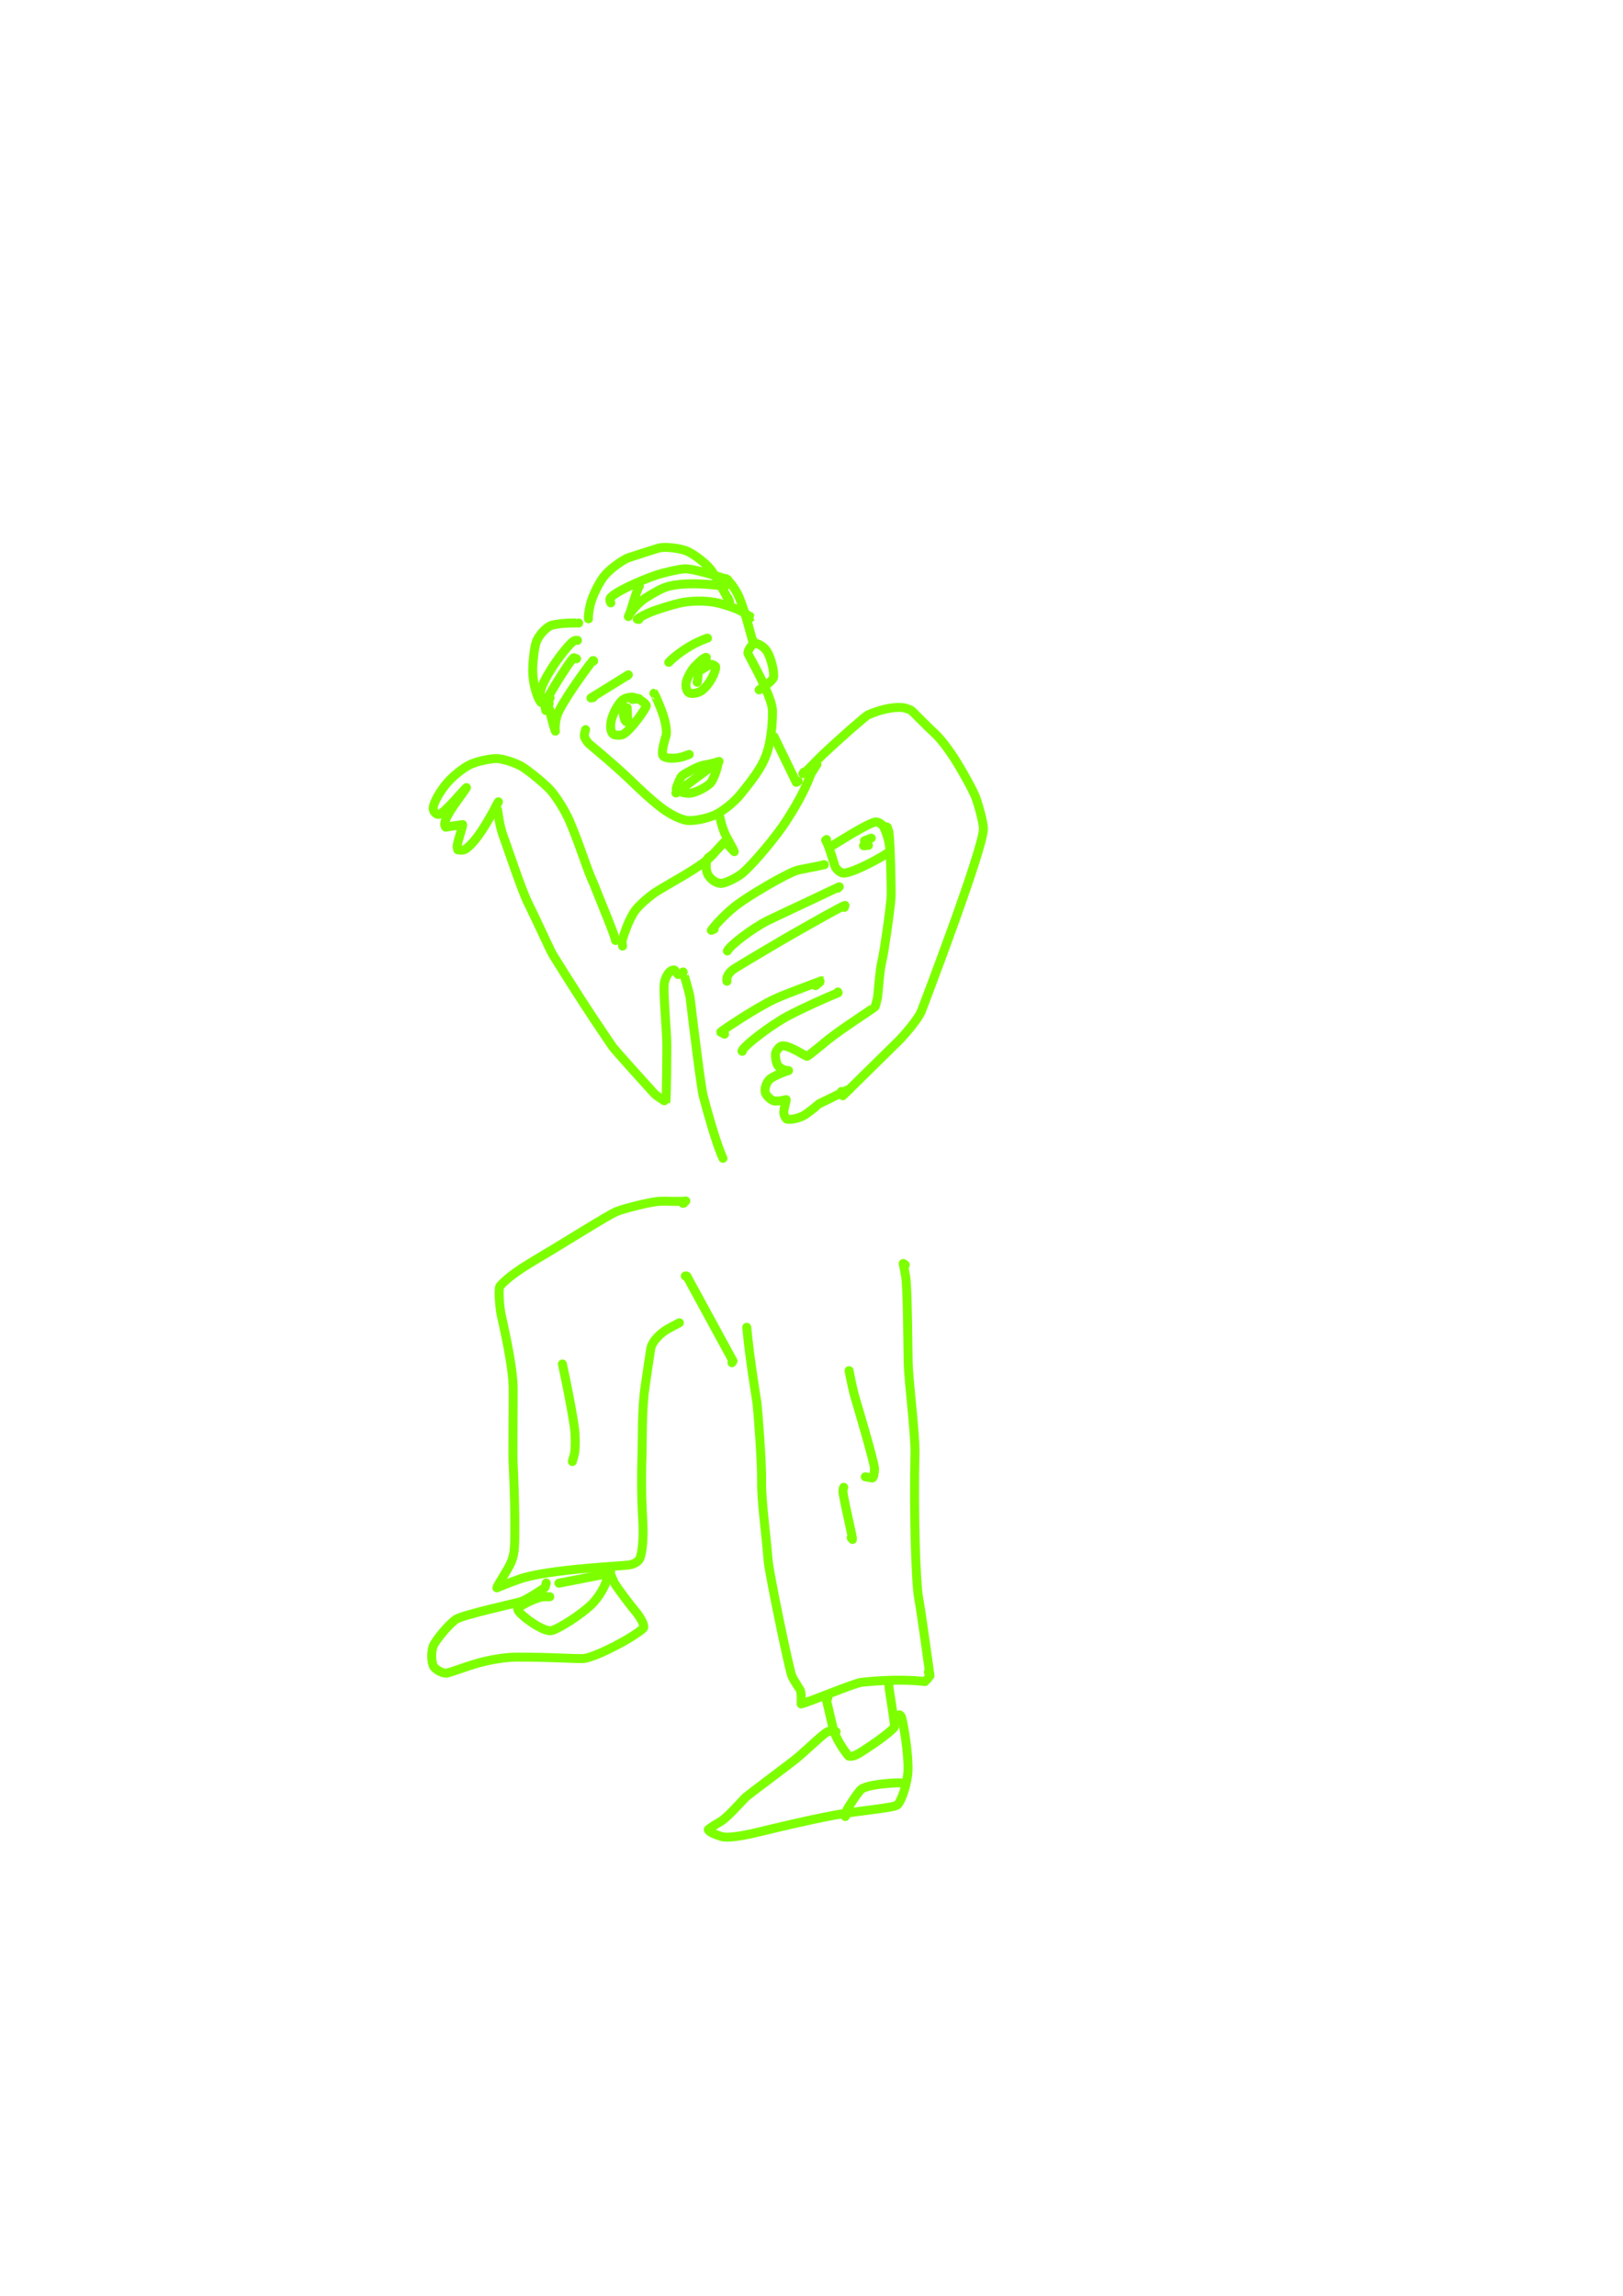 <?xml version="1.0" encoding="UTF-8" standalone="no"?>
<!DOCTYPE svg PUBLIC "-//W3C//DTD SVG 1.1//EN" "http://www.w3.org/Graphics/SVG/1.1/DTD/svg11.dtd">
<svg width="64.20" height="90.84" viewBox="0.00 0.00 535.00 757.00" xmlns="http://www.w3.org/2000/svg" xmlns:xlink="http://www.w3.org/1999/xlink">
<g stroke-linecap="round" transform="translate(154.00, 267.00)" id="30-사람">
<path d="M36.58,-61.58 C36.58,-61.58 36.75,-61.61 36.75,-61.61 C36.76,-61.61 31.42,-61.79 27.93,-60.90 C26.38,-60.49 23.59,-57.82 22.70,-55.14 C22.10,-53.28 21.61,-48.55 21.59,-46.45 C21.58,-40.79 23.40,-36.45 24.30,-35.45 C24.30,-35.45 26.35,-36.28 26.35,-36.28" fill="none" stroke="rgb(126, 255, 0)" stroke-width="2.96" stroke-opacity="1.00" stroke-linejoin="round"/>
<path d="M36.36,-55.89 C35.85,-55.95 35.37,-55.87 34.93,-55.55 C33.77,-54.69 30.82,-51.16 28.52,-47.70 C25.92,-43.74 24.15,-40.27 24.15,-38.64 C24.17,-37.87 24.61,-37.20 25.23,-36.72 C25.23,-36.72 27.33,-36.88 27.33,-36.88" fill="none" stroke="rgb(126, 255, 0)" stroke-width="2.96" stroke-opacity="1.00" stroke-linejoin="round"/>
<path d="M36.05,-49.83 C36.05,-49.83 35.16,-50.17 35.16,-50.17 C34.47,-50.11 26.82,-38.14 25.84,-35.28 C25.59,-34.53 25.63,-33.86 25.91,-32.77 C25.91,-32.77 27.39,-32.59 27.39,-32.59" fill="none" stroke="rgb(126, 255, 0)" stroke-width="2.96" stroke-opacity="1.00" stroke-linejoin="round"/>
<path d="M41.68,-49.07 C41.68,-49.07 41.66,-49.16 41.66,-49.16 C41.66,-49.16 41.56,-49.23 41.56,-49.23 C41.56,-49.23 41.37,-49.19 41.37,-49.19 C41.21,-49.07 33.65,-39.17 30.35,-32.81 C28.71,-29.62 29.02,-26.18 29.08,-25.97 C28.43,-27.40 26.81,-34.14 26.82,-34.30 C26.83,-34.43 26.90,-34.71 27.04,-35.12" fill="none" stroke="rgb(126, 255, 0)" stroke-width="2.96" stroke-opacity="1.00" stroke-linejoin="round"/>
<path d="M39.98,-63.00 C39.86,-63.48 40.07,-65.65 40.64,-67.91 C41.42,-70.92 43.74,-75.56 45.62,-77.64 C47.62,-79.78 51.18,-82.39 53.17,-83.13 C53.55,-83.27 62.63,-86.20 63.16,-86.33 C65.54,-86.90 70.19,-86.17 72.07,-85.47 C74.58,-84.51 78.57,-81.40 80.19,-79.37 C81.55,-77.62 84.00,-73.37 86.51,-68.54 C86.51,-68.54 85.97,-69.86 85.97,-69.86" fill="none" stroke="rgb(126, 255, 0)" stroke-width="2.96" stroke-opacity="1.00" stroke-linejoin="round"/>
<path d="M47.34,-68.25 C47.04,-68.91 46.93,-69.31 47.08,-69.64 C48.08,-71.69 57.68,-75.83 62.14,-77.34 C64.76,-78.21 69.47,-79.32 71.52,-79.47 C75.31,-79.67 87.26,-75.45 87.25,-75.42 C87.25,-75.42 87.00,-75.36 87.00,-75.36" fill="none" stroke="rgb(126, 255, 0)" stroke-width="2.96" stroke-opacity="1.00" stroke-linejoin="round"/>
<path d="M56.76,-73.76 C56.16,-73.37 53.94,-65.64 53.59,-64.76 C53.53,-64.60 53.37,-64.25 53.13,-63.74 C53.21,-64.34 55.41,-67.23 57.62,-69.02 C59.04,-70.16 62.96,-72.45 64.99,-73.26 C69.18,-74.88 77.39,-74.88 84.97,-73.70 C84.97,-73.70 84.67,-73.91 84.67,-73.91" fill="none" stroke="rgb(126, 255, 0)" stroke-width="2.96" stroke-opacity="1.00" stroke-linejoin="round"/>
<path d="M56.60,-62.79 C56.60,-62.79 56.06,-62.86 56.06,-62.86 C56.52,-63.32 58.92,-64.68 61.63,-65.65 C64.64,-66.70 67.37,-67.53 69.95,-68.17 C73.27,-68.94 78.65,-69.19 82.85,-68.16 C86.64,-67.17 90.17,-65.90 92.30,-64.34 C92.66,-64.07 93.49,-63.45 93.47,-63.42 C93.47,-63.42 93.26,-63.77 93.26,-63.77" fill="none" stroke="rgb(126, 255, 0)" stroke-width="2.96" stroke-opacity="1.00" stroke-linejoin="round"/>
<path d="M85.95,-75.85 C85.95,-75.85 85.35,-76.16 85.35,-76.16 C85.35,-76.16 85.33,-76.25 85.33,-76.25 C86.78,-75.01 88.61,-72.58 89.70,-70.00 C91.77,-65.02 93.99,-55.82 94.30,-54.97 C94.30,-54.97 94.20,-55.89 94.20,-55.89" fill="none" stroke="rgb(126, 255, 0)" stroke-width="2.96" stroke-opacity="1.00" stroke-linejoin="round"/>
<path d="M39.03,-26.47 C38.68,-25.30 38.53,-24.52 38.65,-24.09 C38.81,-23.54 39.62,-22.32 40.22,-21.75 C40.49,-21.50 48.65,-14.80 53.90,-9.72 C57.82,-5.94 60.27,-3.68 63.21,-1.32 C66.34,1.16 69.84,3.02 72.28,3.43 C74.70,3.80 79.04,2.80 81.56,1.72 C84.13,0.56 87.99,-2.52 89.99,-4.98 C95.56,-11.84 97.98,-15.36 99.34,-20.65 C100.22,-24.19 100.69,-28.62 100.63,-32.77 C100.52,-37.54 92.64,-51.19 92.57,-51.47 C92.38,-52.54 93.71,-54.41 94.61,-54.78 C95.62,-55.15 97.69,-53.99 98.83,-52.28 C100.07,-50.33 101.40,-45.37 100.94,-43.54 C100.77,-43.00 99.48,-41.82 98.46,-41.08 C98.13,-40.86 97.39,-40.35 96.23,-39.57" fill="none" stroke="rgb(126, 255, 0)" stroke-width="2.96" stroke-opacity="1.00" stroke-linejoin="round"/>
<path d="M66.45,-48.64 C68.17,-50.49 71.41,-52.90 74.65,-54.65 C76.78,-55.78 78.97,-56.58 79.22,-56.62 C79.22,-56.62 78.96,-56.57 78.96,-56.57" fill="none" stroke="rgb(126, 255, 0)" stroke-width="2.96" stroke-opacity="1.00" stroke-linejoin="round"/>
<path d="M41.56,-37.06 C41.56,-37.06 40.80,-36.90 40.80,-36.90 C40.80,-36.90 53.12,-44.54 53.12,-44.54 C53.12,-44.54 52.86,-44.29 52.86,-44.29" fill="none" stroke="rgb(126, 255, 0)" stroke-width="2.96" stroke-opacity="1.00" stroke-linejoin="round"/>
<path d="M56.62,-36.70 C56.62,-36.70 56.15,-36.60 56.15,-36.60 C56.12,-36.61 55.54,-36.94 55.25,-37.02 C53.74,-37.42 51.86,-36.90 50.92,-35.98 C49.77,-34.82 48.13,-32.08 47.53,-29.59 C47.04,-27.42 47.35,-25.62 48.08,-25.00 C48.65,-24.56 50.46,-24.48 51.29,-24.85 C53.81,-26.04 59.24,-33.81 59.06,-34.43 C58.72,-35.29 56.54,-36.63 56.27,-36.62 C56.08,-36.61 55.47,-36.55 54.43,-36.42" fill="none" stroke="rgb(126, 255, 0)" stroke-width="2.96" stroke-opacity="1.00" stroke-linejoin="round"/>
<path d="M52.12,-33.81 C52.12,-33.81 51.42,-33.79 51.42,-33.79 C51.16,-33.19 51.63,-30.02 52.13,-29.37 C52.33,-29.12 52.71,-28.94 52.95,-28.90 C52.95,-28.90 52.73,-33.68 52.73,-33.68 C52.64,-33.78 52.34,-31.09 52.42,-30.79 C52.47,-30.58 52.67,-30.03 53.01,-29.13" fill="none" stroke="rgb(126, 255, 0)" stroke-width="2.96" stroke-opacity="1.00" stroke-linejoin="round"/>
<path d="M78.83,-50.19 C78.83,-50.19 78.81,-50.27 78.81,-50.27 C78.42,-50.38 77.26,-49.59 74.94,-47.20 C73.96,-46.16 72.56,-43.65 72.20,-42.08 C71.91,-40.73 72.34,-39.13 73.04,-38.65 C73.81,-38.16 75.91,-38.40 77.15,-39.23 C80.05,-41.26 82.16,-45.99 81.89,-47.27 C81.37,-47.76 80.75,-48.07 80.21,-47.98 C79.90,-47.92 78.11,-46.80 77.04,-46.11" fill="none" stroke="rgb(126, 255, 0)" stroke-width="2.96" stroke-opacity="1.00" stroke-linejoin="round"/>
<path d="M76.09,-46.44 C76.10,-44.70 76.08,-43.72 75.99,-43.08 C75.93,-42.74 75.88,-42.41 75.83,-42.07" fill="none" stroke="rgb(126, 255, 0)" stroke-width="2.96" stroke-opacity="1.00" stroke-linejoin="round"/>
<path d="M61.55,-38.44 C61.55,-38.44 61.63,-38.46 61.63,-38.46 C61.69,-38.45 63.52,-34.50 64.57,-31.38 C65.65,-28.08 65.83,-25.58 65.57,-24.53 C65.01,-22.76 64.08,-19.44 64.44,-18.06 C64.80,-16.83 68.99,-16.62 72.07,-17.89 C72.28,-17.97 72.66,-18.11 73.19,-18.28" fill="none" stroke="rgb(126, 255, 0)" stroke-width="2.96" stroke-opacity="1.00" stroke-linejoin="round"/>
<path d="M68.98,-5.62 C68.98,-5.62 68.81,-5.59 68.81,-5.59 C68.81,-5.59 82.51,-15.75 82.51,-15.75 C82.51,-15.75 82.29,-15.70 82.29,-15.70" fill="none" stroke="rgb(126, 255, 0)" stroke-width="2.96" stroke-opacity="1.00" stroke-linejoin="round"/>
<path d="M69.24,-6.91 C69.24,-6.91 68.90,-6.87 68.90,-6.87 C69.05,-7.75 70.08,-10.35 70.81,-11.27 C71.08,-11.59 75.64,-14.14 77.33,-14.61 C79.49,-15.02 82.08,-15.57 83.02,-15.98 C82.81,-15.65 82.69,-15.32 82.61,-14.79 C82.36,-13.24 81.08,-9.85 80.21,-8.84 C79.30,-7.88 75.59,-5.54 73.07,-5.48 C72.66,-5.47 72.00,-5.55 71.08,-5.71" fill="none" stroke="rgb(126, 255, 0)" stroke-width="2.96" stroke-opacity="1.00" stroke-linejoin="round"/>
<path d="M83.17,1.45 C83.17,1.45 83.15,1.36 83.15,1.36 C82.96,1.38 83.96,5.61 84.99,7.91 C85.38,8.79 87.53,12.45 88.04,13.77 C88.04,13.77 85.32,10.87 85.32,10.87" fill="none" stroke="rgb(126, 255, 0)" stroke-width="2.96" stroke-opacity="1.00" stroke-linejoin="round"/>
<path d="M85.32,10.87 C85.07,10.80 84.92,10.76 84.86,10.74 C84.80,10.72 84.74,10.69 84.70,10.65 C84.45,10.90 81.79,13.78 80.61,15.10 C77.00,18.97 65.22,24.97 61.80,27.33 C59.45,28.97 56.47,31.66 55.28,33.30 C52.84,36.77 51.07,43.01 51.06,43.24 C51.06,43.47 51.11,44.03 51.22,44.89" fill="none" stroke="rgb(126, 255, 0)" stroke-width="2.96" stroke-opacity="1.00" stroke-linejoin="round"/>
<path d="M48.89,43.04 C48.93,41.89 43.59,29.22 41.75,24.43 C39.38,19.46 37.72,13.10 33.82,3.83 C32.28,0.21 29.32,-4.46 27.38,-6.60 C25.27,-8.88 19.93,-13.20 17.85,-14.40 C15.81,-15.55 11.91,-16.81 9.96,-16.92 C8.02,-17.01 3.33,-16.08 0.97,-14.95 C-1.55,-13.71 -4.81,-11.03 -6.80,-8.69 C-8.76,-6.35 -10.94,-2.77 -11.21,-0.74 C-11.33,0.34 -10.27,1.74 -9.21,1.45 C-7.25,0.85 -1.41,-6.36 -0.24,-7.35 C-0.37,-7.03 -3.10,-3.27 -4.42,-1.43 C-8.16,4.01 -7.49,5.23 -7.09,5.69 C-7.09,5.69 -1.51,4.83 -1.51,4.83 C-1.33,5.39 -3.29,10.52 -3.32,12.12 C-3.33,12.40 -3.26,12.75 -3.11,13.15 C-1.77,13.40 -0.99,13.30 -0.13,12.64 C3.12,10.10 6.45,4.61 10.29,-2.67 C10.29,-2.67 9.43,-1.20 9.43,-1.20" fill="none" stroke="rgb(126, 255, 0)" stroke-width="2.96" stroke-opacity="1.00" stroke-linejoin="round"/>
<path d="M10.05,0.08 C10.64,4.97 11.45,7.59 12.52,10.36 C13.28,12.39 17.78,25.91 19.83,30.21 C23.03,36.69 27.19,45.91 28.13,47.59 C40.05,66.74 45.18,74.01 47.99,78.16 C48.88,79.36 59.65,91.32 61.62,93.46 C62.60,94.51 65.46,96.16 65.47,96.14 C65.76,94.95 65.81,78.00 65.81,77.97 C65.85,72.79 64.42,59.41 65.06,56.70 C66.02,52.88 68.08,52.53 68.36,52.84 C68.49,52.99 68.88,53.47 69.54,54.27" fill="none" stroke="rgb(126, 255, 0)" stroke-width="2.96" stroke-opacity="1.00" stroke-linejoin="round"/>
<path d="M101.20,-23.97 C101.20,-23.97 101.17,-24.12 101.17,-24.12 C101.17,-24.12 108.47,-9.09 108.47,-9.09 C108.47,-9.09 109.11,-9.47 109.11,-9.47" fill="none" stroke="rgb(126, 255, 0)" stroke-width="2.96" stroke-opacity="1.00" stroke-linejoin="round"/>
<path d="M115.29,-14.95 C115.26,-14.87 113.55,-12.49 113.16,-11.46 C110.93,-5.49 107.51,-0.00 105.22,3.61 C102.00,8.58 94.64,17.48 90.80,20.80 C89.15,22.21 85.42,24.06 83.92,24.22 C82.22,24.35 80.03,22.86 79.22,21.04 C78.47,19.28 78.76,16.35 79.51,15.74 C79.66,15.62 80.16,15.24 81.00,14.62" fill="none" stroke="rgb(126, 255, 0)" stroke-width="2.96" stroke-opacity="1.00" stroke-linejoin="round"/>
<path d="M110.95,-12.42 C110.95,-12.42 110.67,-11.95 110.67,-11.95 C111.41,-12.14 115.22,-16.34 117.15,-18.17 C122.80,-23.50 131.26,-30.92 132.15,-31.34 C136.44,-33.24 141.08,-34.08 143.76,-33.70 C144.43,-33.58 146.15,-33.06 146.63,-32.60 C147.42,-31.83 152.08,-27.08 153.83,-25.52 C156.16,-23.35 158.66,-20.09 161.28,-15.90 C163.32,-12.60 166.75,-6.48 167.62,-4.16 C168.60,-1.49 170.06,3.82 170.17,6.11 C170.38,12.36 149.94,65.74 149.81,66.11 C148.75,69.05 143.45,74.91 142.39,75.97 C141.87,76.48 124.29,93.78 123.82,94.23 C123.82,94.23 123.34,92.83 123.34,92.83" fill="none" stroke="rgb(126, 255, 0)" stroke-width="2.96" stroke-opacity="1.00" stroke-linejoin="round"/>
<path d="M138.53,5.75 C138.53,5.75 138.30,5.59 138.30,5.59 C138.54,5.98 138.83,6.58 138.97,7.15 C139.48,9.33 139.86,26.90 139.73,28.88 C139.45,32.79 137.49,46.72 136.75,49.67 C135.86,53.29 135.53,60.56 135.21,62.15 C135.14,62.47 134.56,64.65 134.51,64.85 C134.41,65.12 123.58,72.04 118.95,75.76 C117.01,77.37 112.79,80.85 112.08,81.22 C111.71,81.40 105.60,77.08 103.52,77.87 C102.81,78.17 101.81,79.44 101.66,80.23 C101.50,81.18 101.83,83.51 102.44,84.32 C103.07,85.11 104.48,85.97 105.92,85.93 C104.58,86.29 100.76,87.83 99.70,88.82 C98.50,90.00 97.93,92.16 98.29,93.25 C98.71,94.40 100.29,95.89 101.40,95.97 C102.46,96.03 103.74,95.86 105.15,95.52 C105.23,95.93 104.30,98.58 104.37,99.84 C104.42,100.62 104.76,101.30 105.28,101.89 C106.63,102.36 109.86,101.52 111.47,100.44 C114.19,98.56 115.88,96.95 115.90,96.94 C116.12,96.83 124.47,92.77 125.15,92.43 C125.38,92.32 125.68,92.19 126.06,92.07" fill="none" stroke="rgb(126, 255, 0)" stroke-width="2.96" stroke-opacity="1.00" stroke-linejoin="round"/>
<path d="M70.91,54.10 C70.91,54.10 71.18,53.43 71.18,53.43 C71.18,53.38 73.09,59.54 73.47,61.79 C74.60,71.39 77.11,91.59 77.79,94.21 C79.31,99.93 81.60,108.14 83.66,113.34 C83.78,113.67 84.00,114.17 84.31,114.86" fill="none" stroke="rgb(126, 255, 0)" stroke-width="2.96" stroke-opacity="1.00" stroke-linejoin="round"/>
<path d="M81.41,39.30 C81.41,39.30 80.48,39.70 80.48,39.70 C82.24,37.28 85.88,33.60 89.00,31.24 C93.26,28.04 104.83,21.23 108.56,19.98 C109.91,19.54 116.86,18.40 117.55,18.04 C117.55,18.04 117.73,18.09 117.73,18.09" fill="none" stroke="rgb(126, 255, 0)" stroke-width="2.96" stroke-opacity="1.00" stroke-linejoin="round"/>
<path d="M85.77,46.50 C86.43,44.85 93.88,39.07 99.18,36.43 C101.40,35.33 117.30,27.91 122.65,25.34 C122.65,25.34 122.18,25.81 122.18,25.81" fill="none" stroke="rgb(126, 255, 0)" stroke-width="2.96" stroke-opacity="1.00" stroke-linejoin="round"/>
<path d="M85.63,56.49 C85.39,55.50 85.79,54.01 87.72,52.58 C88.64,51.91 104.27,42.62 107.42,40.87 C112.93,37.74 123.82,31.54 124.54,31.49 C124.54,31.49 124.32,32.14 124.32,32.14" fill="none" stroke="rgb(126, 255, 0)" stroke-width="2.96" stroke-opacity="1.00" stroke-linejoin="round"/>
<path d="M84.83,73.92 C84.83,73.92 83.58,73.27 83.58,73.27 C83.53,73.06 95.17,65.20 101.64,62.22 C105.87,60.29 116.86,56.40 116.76,56.32 C116.76,56.32 114.85,57.93 114.85,57.93" fill="none" stroke="rgb(126, 255, 0)" stroke-width="2.96" stroke-opacity="1.00" stroke-linejoin="round"/>
<path d="M90.70,79.59 C90.70,79.59 90.58,79.51 90.58,79.51 C90.98,77.92 100.12,70.91 105.75,67.92 C110.88,65.21 118.57,61.78 122.27,60.29 C122.27,60.29 122.18,60.03 122.18,60.03" fill="none" stroke="rgb(126, 255, 0)" stroke-width="2.96" stroke-opacity="1.00" stroke-linejoin="round"/>
<path d="M118.46,9.77 C118.46,9.77 118.16,9.99 118.16,9.99 C119.27,11.56 121.08,18.44 121.38,18.91 C122.10,19.98 123.05,20.70 123.96,20.82 C126.92,21.05 138.01,14.92 139.09,13.80 C139.85,12.93 138.41,7.53 137.15,5.38 C136.74,4.71 135.53,3.99 134.86,3.97 C132.38,4.02 121.49,11.22 119.29,12.41 C119.29,12.41 119.97,11.77 119.97,11.77" fill="none" stroke="rgb(126, 255, 0)" stroke-width="2.96" stroke-opacity="1.00" stroke-linejoin="round"/>
<path d="M133.19,9.31 C133.19,9.31 130.97,10.16 130.97,10.16 C130.97,10.16 132.25,11.70 132.25,11.70 C132.25,11.70 130.66,11.81 130.66,11.81 C130.66,11.81 131.85,11.37 131.85,11.37" fill="none" stroke="rgb(126, 255, 0)" stroke-width="2.96" stroke-opacity="1.00" stroke-linejoin="round"/>
<path d="M71.40,129.65 C71.40,129.65 71.12,129.70 71.12,129.70 C71.12,129.70 72.07,128.92 72.07,128.92 C70.54,129.25 65.39,128.86 63.02,129.06 C59.38,129.38 50.93,131.69 49.32,132.37 C46.06,133.76 33.39,141.90 22.35,148.41 C18.20,150.89 13.37,154.00 10.82,156.99 C10.18,157.81 10.69,164.10 11.23,166.56 C13.44,176.42 15.04,184.85 15.16,190.38 C15.22,193.10 14.99,212.35 15.13,215.11 C15.21,216.63 15.87,229.94 15.67,240.75 C15.57,245.49 15.20,247.25 12.72,251.31 C10.13,255.56 9.79,256.22 9.78,256.45 C10.21,256.29 14.60,254.44 17.74,253.41 C27.28,250.32 50.51,249.31 53.28,248.93 C55.33,248.63 56.47,247.65 56.87,246.85 C57.89,244.67 58.11,239.17 57.93,235.15 C57.80,232.64 57.22,224.51 57.64,212.39 C57.78,207.48 57.52,197.67 58.68,189.90 C58.98,187.92 60.35,178.39 60.52,177.53 C61.04,175.02 63.96,172.23 66.68,170.80 C67.77,170.23 68.86,169.66 69.94,169.08" fill="none" stroke="rgb(126, 255, 0)" stroke-width="2.96" stroke-opacity="1.00" stroke-linejoin="round"/>
<path d="M72.18,153.61 C72.18,153.61 71.90,153.66 71.90,153.66 C71.90,153.66 72.39,153.69 72.39,153.69 C72.39,153.69 87.62,181.68 87.62,181.68 C87.62,181.68 87.27,182.24 87.27,182.24" fill="none" stroke="rgb(126, 255, 0)" stroke-width="2.96" stroke-opacity="1.00" stroke-linejoin="round"/>
<path d="M92.15,170.57 C93.20,181.78 95.42,194.58 95.54,195.62 C95.88,198.62 97.15,215.11 97.05,221.05 C96.94,227.82 98.37,237.24 99.21,247.50 C99.50,251.36 106.00,282.86 107.02,285.49 C107.52,286.75 109.76,290.07 109.79,290.16 C110.26,291.23 110.10,294.67 110.09,294.73 C112.61,294.16 127.54,287.91 129.91,287.61 C139.64,286.55 146.98,286.87 150.88,287.36 C150.88,287.36 151.85,286.39 151.85,286.39" fill="none" stroke="rgb(126, 255, 0)" stroke-width="2.96" stroke-opacity="1.00" stroke-linejoin="round"/>
<path d="M144.42,150.00 C144.42,150.00 143.73,149.54 143.73,149.54 C143.92,150.51 144.46,153.24 144.55,153.90 C145.20,158.36 145.27,179.31 145.37,182.51 C145.57,188.82 147.74,205.68 147.61,212.19 C147.14,229.90 147.84,254.64 148.83,259.90 C149.66,264.31 152.24,283.10 152.56,285.45 C152.56,285.45 152.03,284.28 152.03,284.28" fill="none" stroke="rgb(126, 255, 0)" stroke-width="2.96" stroke-opacity="1.00" stroke-linejoin="round"/>
<path d="M124.12,223.31 C123.86,223.89 123.79,224.53 123.98,225.67 C124.77,230.22 127.15,240.22 127.03,240.50 C127.03,240.50 126.58,239.95 126.58,239.95" fill="none" stroke="rgb(126, 255, 0)" stroke-width="2.96" stroke-opacity="1.00" stroke-linejoin="round"/>
<path d="M125.88,184.86 C126.50,188.13 127.28,191.82 127.97,194.08 C128.18,194.74 134.26,215.20 134.27,217.13 C134.27,218.77 133.90,220.19 133.56,220.25 C133.56,220.25 131.23,219.86 131.23,219.86" fill="none" stroke="rgb(126, 255, 0)" stroke-width="2.96" stroke-opacity="1.00" stroke-linejoin="round"/>
<path d="M31.39,182.67 C32.61,188.25 34.99,200.14 35.47,204.70 C35.68,206.94 35.70,210.39 35.41,212.04 C35.31,212.59 35.06,213.52 34.67,214.82" fill="none" stroke="rgb(126, 255, 0)" stroke-width="2.96" stroke-opacity="1.00" stroke-linejoin="round"/>
<path d="M26.05,254.85 C25.90,255.59 25.77,256.32 25.42,256.55 C24.27,257.28 19.64,260.39 17.57,261.05 C15.91,261.56 -1.19,265.30 -3.59,266.79 C-6.04,268.36 -10.59,273.96 -11.22,275.71 C-12.03,278.06 -11.70,281.40 -11.04,282.42 C-10.19,283.66 -7.79,284.83 -6.55,284.54 C-4.53,284.04 -0.31,282.38 3.05,281.41 C7.40,280.17 12.28,279.37 15.85,279.31 C26.13,279.19 36.91,280.01 38.69,279.73 C42.81,279.05 54.16,273.23 58.04,269.81 C58.69,269.19 57.44,266.49 55.18,263.84 C53.95,262.40 49.72,256.87 48.59,254.94 C48.53,254.85 46.26,249.77 46.22,249.83 C46.22,249.83 45.61,251.35 45.61,251.35" fill="none" stroke="rgb(126, 255, 0)" stroke-width="2.96" stroke-opacity="1.00" stroke-linejoin="round"/>
<path d="M46.24,251.53 C46.33,251.92 46.36,252.33 46.22,253.02 C45.62,255.95 43.27,259.60 41.35,261.59 C37.75,265.24 29.89,270.17 27.73,270.56 C25.55,270.89 20.87,267.85 18.34,265.61 C17.17,264.56 16.78,264.06 16.65,263.51 C17.20,262.29 21.94,260.17 24.06,259.59 C24.70,259.41 25.67,259.37 27.23,259.39" fill="none" stroke="rgb(126, 255, 0)" stroke-width="2.96" stroke-opacity="1.00" stroke-linejoin="round"/>
<path d="M30.52,254.88 C30.52,254.88 30.23,254.93 30.23,254.93 C31.54,254.68 34.73,254.06 36.63,253.69 C43.30,252.40 46.23,251.80 46.82,251.59 C47.07,251.49 47.23,251.35 47.29,251.16" fill="none" stroke="rgb(126, 255, 0)" stroke-width="2.96" stroke-opacity="1.00" stroke-linejoin="round"/>
<path d="M118.86,292.80 C118.86,292.80 118.51,292.57 118.51,292.57 C118.51,292.57 118.24,292.71 118.24,292.71 C119.40,297.38 120.48,302.48 120.88,303.68 C121.62,305.92 123.66,309.46 125.75,311.93 C126.94,312.15 127.92,311.84 130.01,310.49 C136.15,306.62 140.78,302.87 140.86,302.21 C140.95,301.08 139.11,290.03 139.05,289.35 C139.03,289.03 139.01,288.51 138.99,287.78" fill="none" stroke="rgb(126, 255, 0)" stroke-width="2.96" stroke-opacity="1.00" stroke-linejoin="round"/>
<path d="M121.60,303.88 C121.34,303.87 121.15,303.86 121.05,303.84 C120.80,303.80 119.55,303.63 118.94,303.84 C117.50,304.37 111.62,310.21 108.27,312.93 C106.54,314.33 92.29,324.98 91.74,325.55 C89.37,328.03 86.26,331.54 84.02,333.19 C82.09,334.34 79.85,335.71 79.47,336.18 C79.62,336.83 81.17,337.62 83.92,338.47 C85.82,339.02 90.34,338.29 94.91,337.25 C101.81,335.56 112.21,333.07 120.80,331.45 C129.38,329.86 140.38,329.06 141.74,328.06 C143.24,326.86 145.12,320.75 145.31,316.79 C145.52,311.07 143.71,300.43 143.10,298.95 C142.97,298.66 142.79,298.45 142.55,298.32" fill="none" stroke="rgb(126, 255, 0)" stroke-width="2.96" stroke-opacity="1.00" stroke-linejoin="round"/>
<path d="M143.97,320.97 C143.29,320.75 142.71,320.70 141.15,320.77 C136.47,321.01 131.60,321.65 129.91,322.87 C128.84,323.67 125.20,329.51 125.15,329.65 C125.03,330.00 124.96,331.07 124.65,331.86" fill="none" stroke="rgb(126, 255, 0)" stroke-width="2.96" stroke-opacity="1.00" stroke-linejoin="round"/>
</g>
</svg>
